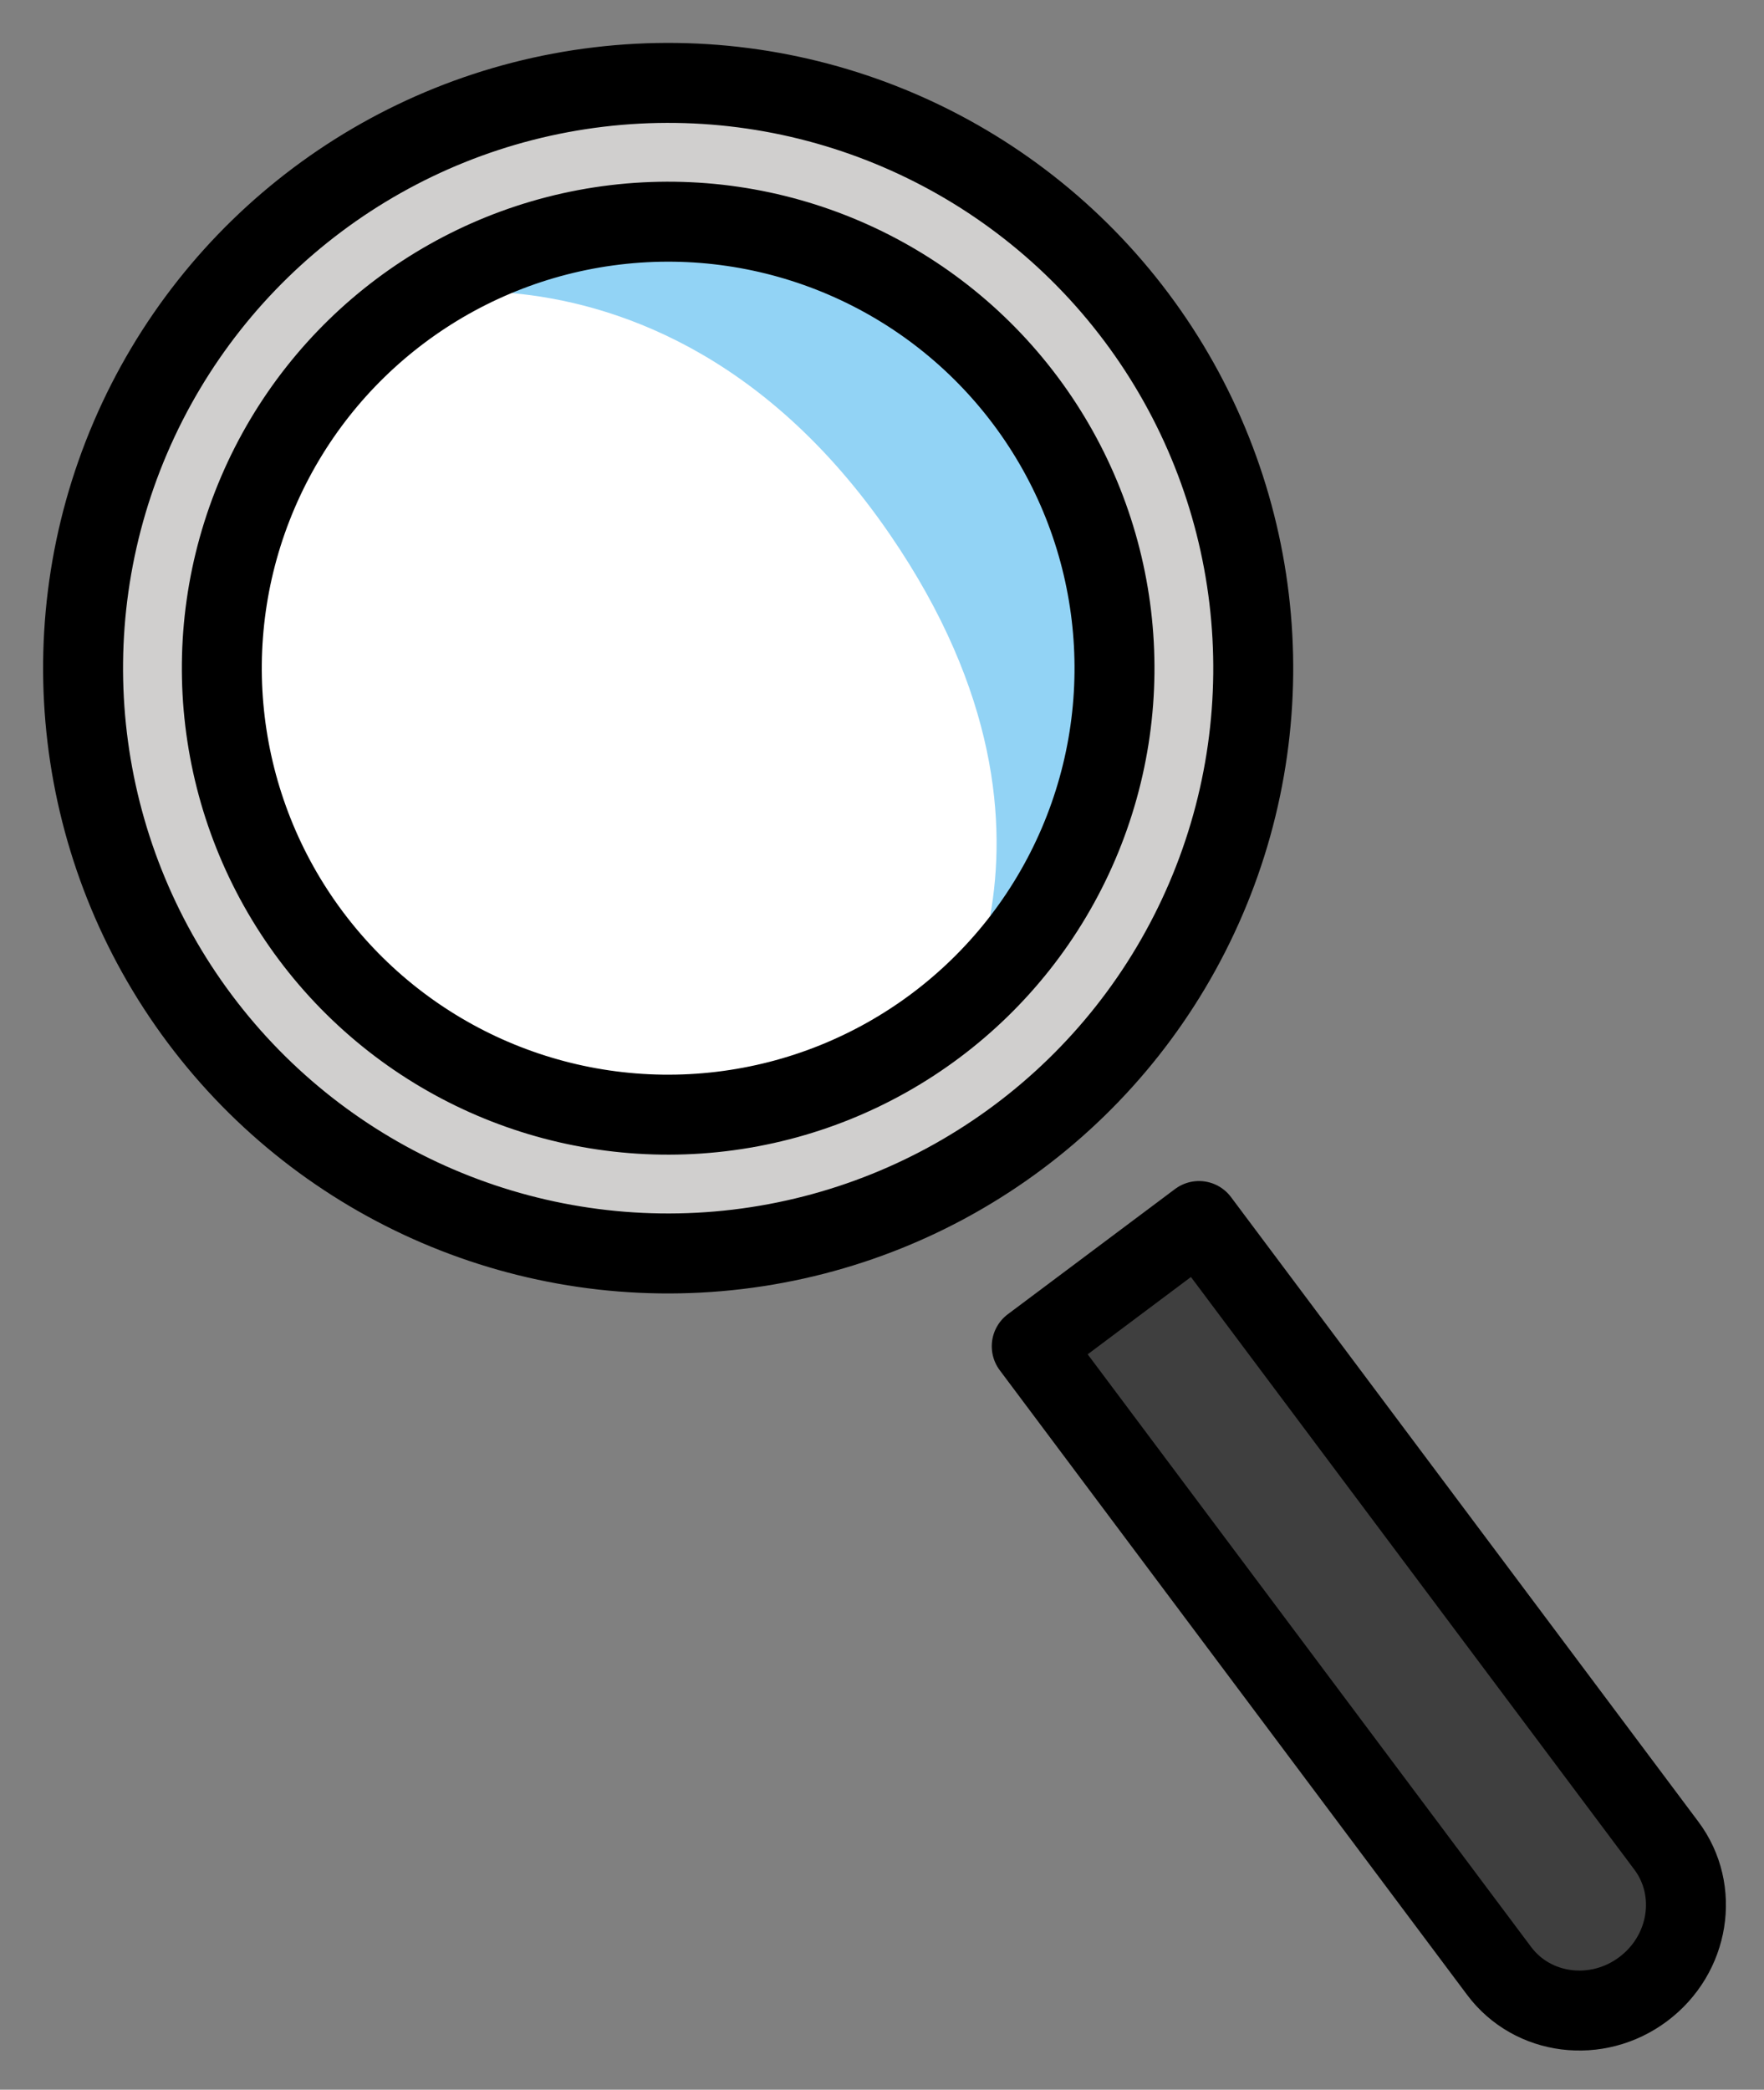 <svg xmlns="http://www.w3.org/2000/svg" role="img" viewBox="12.87 8.12 44.13 52.26"><rect x="12.87" y="8.12" width="44.13" height="52.26" fill="#808080" stroke="none"/><title>1F50D.svg</title><circle cx="29.585" cy="24.831" r="11.166" fill="#FFF" transform="rotate(-36.813 29.584 24.83)"/><path fill="#92D3F5" d="M39 19c-1.627-2.174-5.311-4.613-8-5-1.841-.265-5 0-5.313 1.451 2.432.223 6.261 1.393 9.448 6.039 2.705 3.943 2.91 7.261 2.509 9.521C40 31 41.787 22.724 39 19z"/><path fill="#D0CFCE" d="M20.717 13.253c-3.139 2.352-5.177 5.783-5.737 9.666-.558 3.883.429 7.751 2.779 10.893 4.853 6.483 14.076 7.81 20.559 2.958 6.483-4.851 7.811-14.073 2.959-20.559-2.35-3.14-5.784-5.178-9.667-5.736-3.883-.558-7.751.428-10.893 2.779zm17.476 5.135c2.281 3.048 2.696 6.924 1.443 10.248-.697 1.851-1.911 3.531-3.61 4.802-4.746 3.553-11.498 2.58-15.05-2.166-1.721-2.299-2.444-5.131-2.034-7.973.41-2.843 1.9-5.355 4.2-7.077 2.298-1.721 5.13-2.443 7.973-2.034 2.842.409 5.355 1.901 7.077 4.2z"/><path fill="#3F3F3F" d="M39 42l10 14s3 4 5 2 0-5 0-5L43 39l-4 3z"/><g fill="none" stroke="#000" stroke-linecap="round" stroke-linejoin="round" stroke-miterlimit="10" stroke-width="2"><circle cx="29.585" cy="24.831" r="14.637" transform="rotate(-36.813 29.584 24.83)"/><circle cx="29.585" cy="24.831" r="11.166" transform="rotate(-36.813 29.584 24.83)"/><path d="M38.681 41.788l4.184-3.132 11.693 15.622c.835 1.116.576 2.722-.58 3.587h0c-1.155.865-2.769.661-3.604-.455l-11.693-15.622z"/></g></svg>